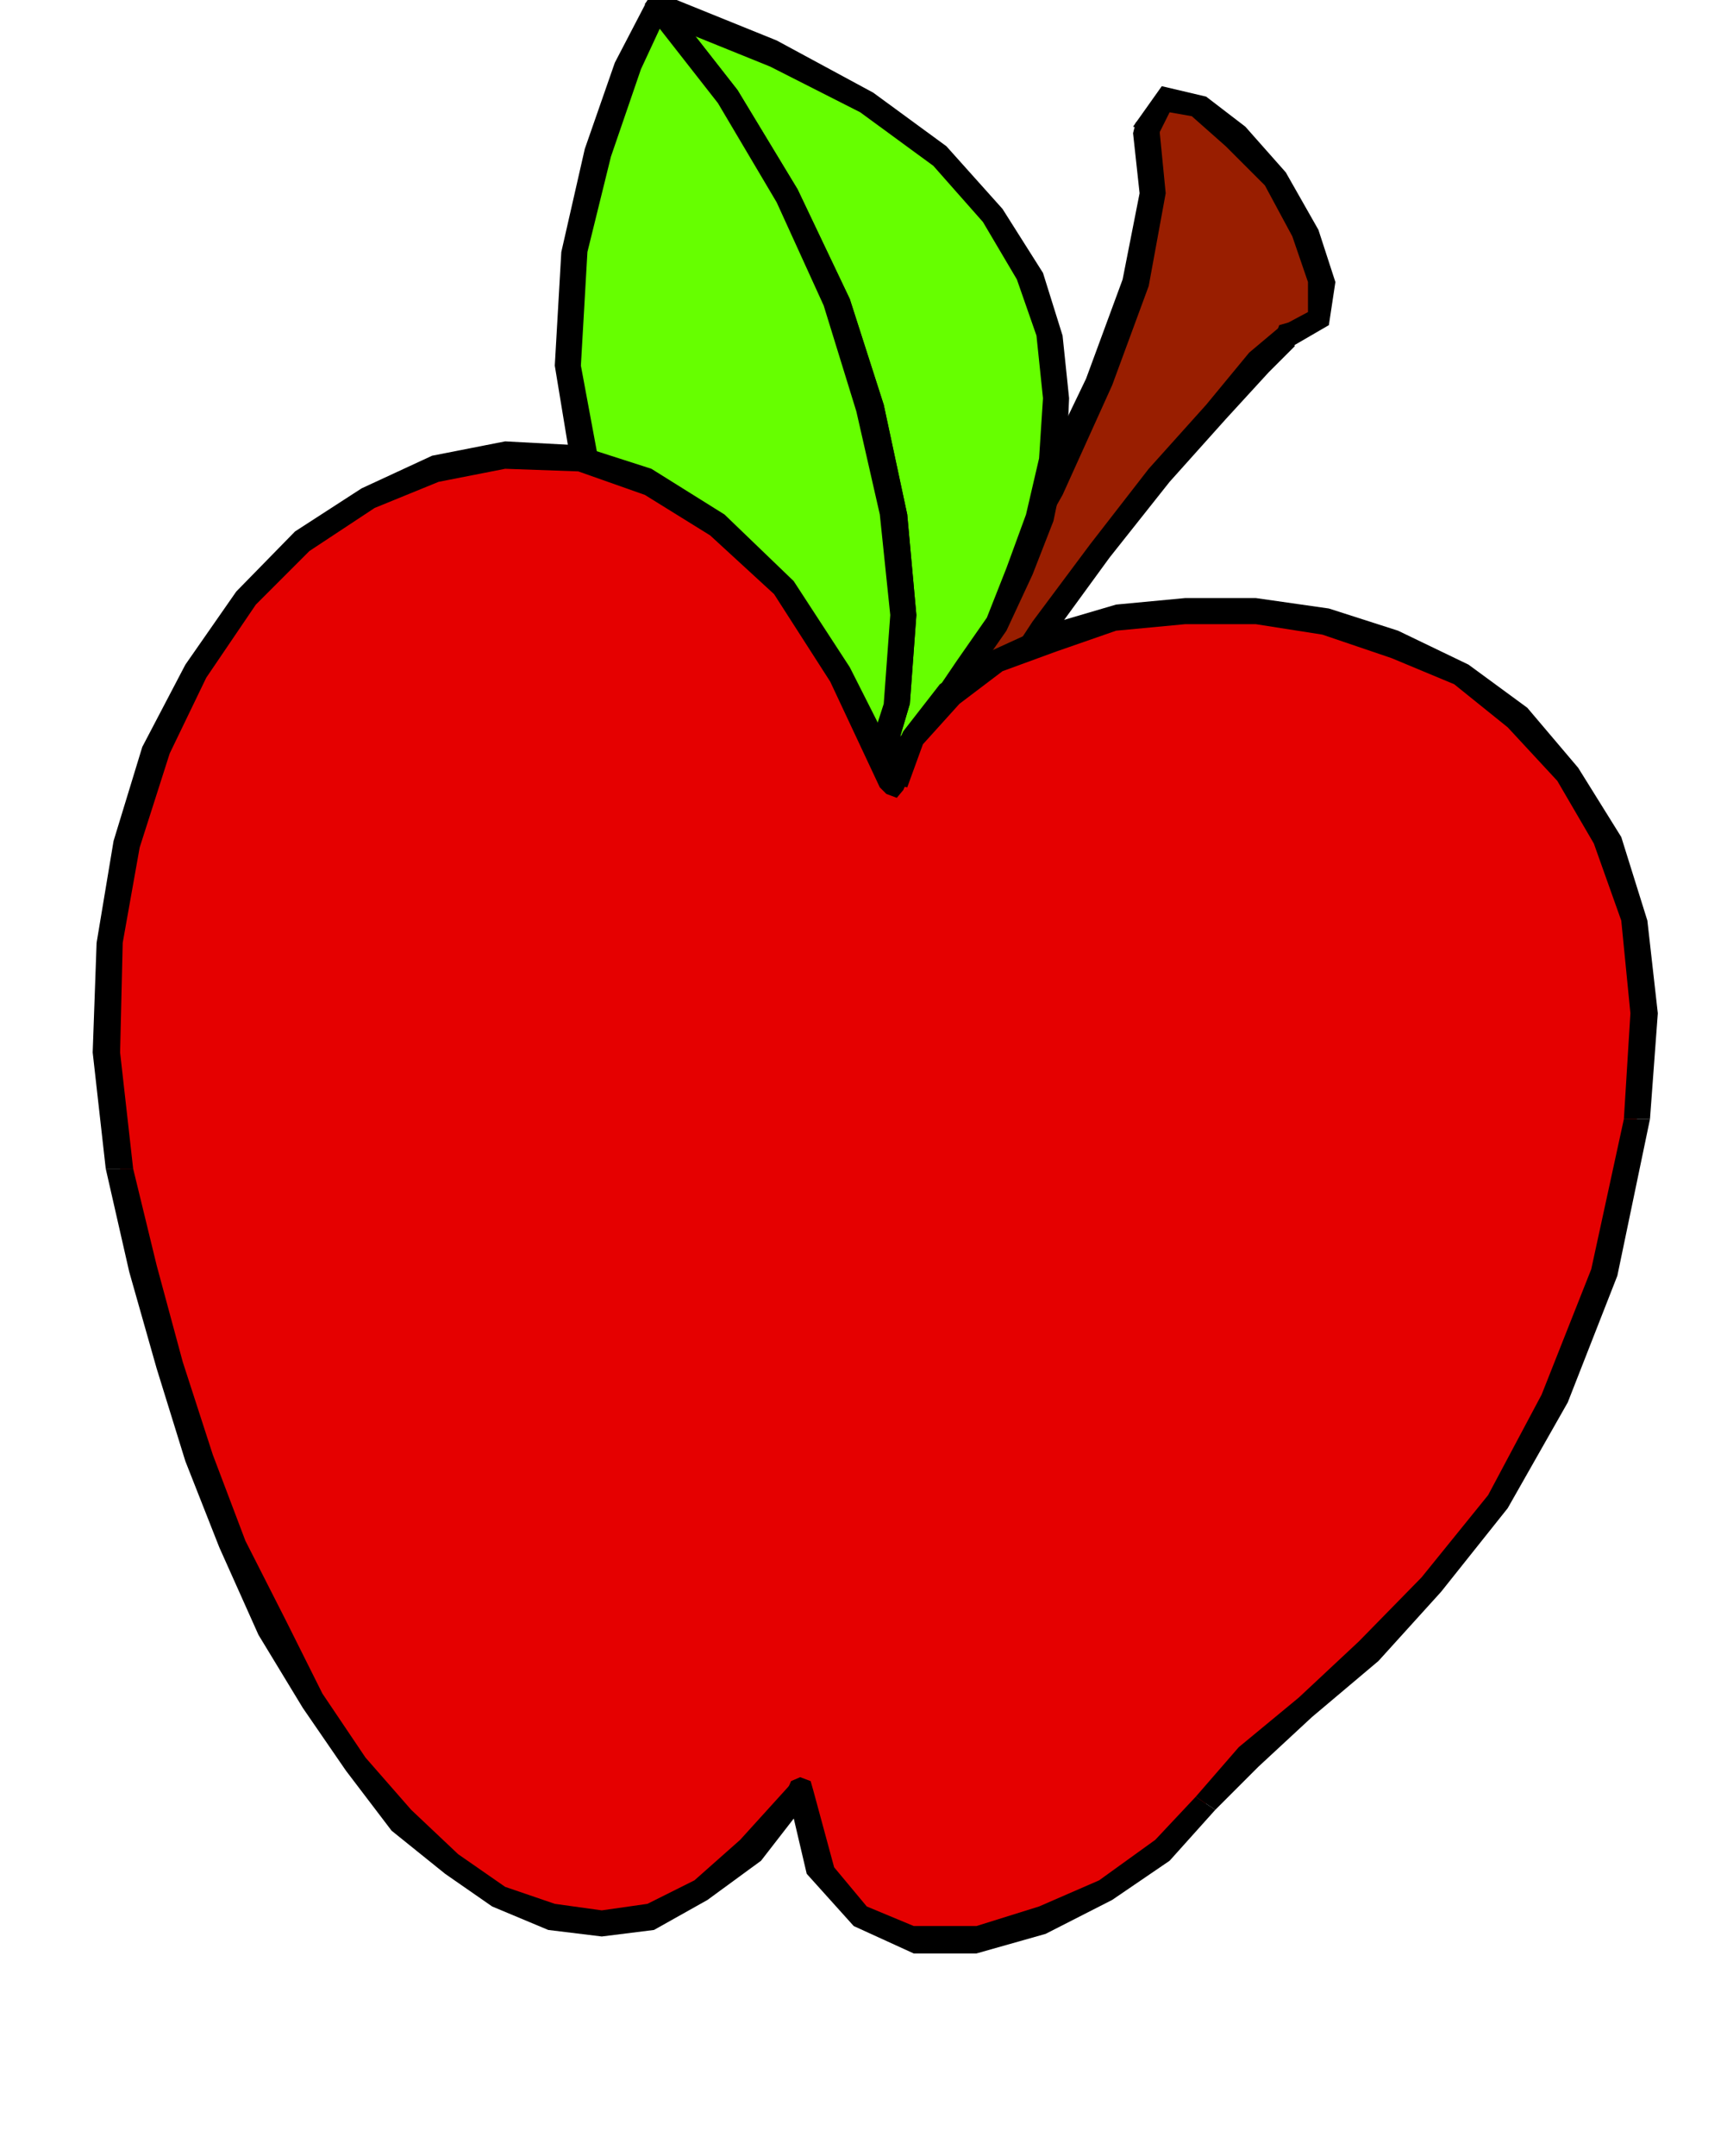 <?xml version="1.0" encoding="UTF-8" standalone="no"?>
<svg
   xmlns:ooo="http://xml.openoffice.org/svg/export"
   xmlns:dc="http://purl.org/dc/elements/1.1/"
   xmlns:cc="http://creativecommons.org/ns#"
   xmlns:rdf="http://www.w3.org/1999/02/22-rdf-syntax-ns#"
   xmlns:svg="http://www.w3.org/2000/svg"
   xmlns="http://www.w3.org/2000/svg"
   xmlns:sodipodi="http://sodipodi.sourceforge.net/DTD/sodipodi-0.dtd"
   xmlns:inkscape="http://www.inkscape.org/namespaces/inkscape"
   version="1.2"
   width="13.23mm"
   height="16.51mm"
   viewBox="0 0 1323 1651"
   preserveAspectRatio="xMidYMid"
   xml:space="preserve"
   id="svg105"
   sodipodi:docname="apple1.svg"
   style="fill-rule:evenodd;stroke-width:28.222;stroke-linejoin:round"
   inkscape:version="0.92.5 (2060ec1f9f, 2020-04-08)"><sodipodi:namedview
   pagecolor="#ffffff"
   bordercolor="#666666"
   borderopacity="1"
   objecttolerance="10"
   gridtolerance="10"
   guidetolerance="10"
   inkscape:pageopacity="0"
   inkscape:pageshadow="2"
   inkscape:window-width="664"
   inkscape:window-height="487"
   id="namedview107"
   showgrid="false"
   inkscape:zoom="0.2102413"
   inkscape:cx="25.020473"
   inkscape:cy="31.181101"
   inkscape:window-x="0"
   inkscape:window-y="0"
   inkscape:window-maximized="0"
   inkscape:current-layer="svg105" />
 <defs
   class="ClipPathGroup"
   id="defs8">
  <clipPath
   id="presentation_clip_path"
   clipPathUnits="userSpaceOnUse">
   <rect
   x="0"
   y="0"
   width="21000"
   height="29700"
   id="rect2" />
  </clipPath>
  <clipPath
   id="presentation_clip_path_shrink"
   clipPathUnits="userSpaceOnUse">
   <rect
   x="21"
   y="29"
   width="20958"
   height="29641"
   id="rect5" />
  </clipPath>
 </defs>
 <defs
   class="TextShapeIndex"
   id="defs12">
  <g
   ooo:slide="id1"
   ooo:id-list="id3"
   id="g10" />
 </defs>
 <defs
   class="EmbeddedBulletChars"
   id="defs44">
  <g
   id="bullet-char-template-57356"
   transform="matrix(4.8828125e-4,0,0,-4.8828125e-4,0,0)">
   <path
   d="M 580,1141 1163,571 580,0 -4,571 Z"
   id="path14"
   inkscape:connector-curvature="0" />
  </g>
  <g
   id="bullet-char-template-57354"
   transform="matrix(4.8828125e-4,0,0,-4.8828125e-4,0,0)">
   <path
   d="M 8,1128 H 1137 V 0 H 8 Z"
   id="path17"
   inkscape:connector-curvature="0" />
  </g>
  <g
   id="bullet-char-template-10146"
   transform="matrix(4.8828125e-4,0,0,-4.8828125e-4,0,0)">
   <path
   d="M 174,0 602,739 174,1481 1456,739 Z M 1358,739 309,1346 659,739 Z"
   id="path20"
   inkscape:connector-curvature="0" />
  </g>
  <g
   id="bullet-char-template-10132"
   transform="matrix(4.8828125e-4,0,0,-4.8828125e-4,0,0)">
   <path
   d="M 2015,739 1276,0 H 717 l 543,543 H 174 v 393 h 1086 l -543,545 h 557 z"
   id="path23"
   inkscape:connector-curvature="0" />
  </g>
  <g
   id="bullet-char-template-10007"
   transform="matrix(4.8828125e-4,0,0,-4.8828125e-4,0,0)">
   <path
   d="m 0,-2 c -7,16 -16,29 -25,39 l 381,530 c -94,256 -141,385 -141,387 0,25 13,38 40,38 9,0 21,-2 34,-5 21,4 42,12 65,25 l 27,-13 111,-251 280,301 64,-25 24,25 c 21,-10 41,-24 62,-43 C 886,937 835,863 770,784 769,783 710,716 594,584 L 774,223 c 0,-27 -21,-55 -63,-84 l 16,-20 C 717,90 699,76 672,76 641,76 570,178 457,381 L 164,-76 c -22,-34 -53,-51 -92,-51 -42,0 -63,17 -64,51 -7,9 -10,24 -10,44 0,9 1,19 2,30 z"
   id="path26"
   inkscape:connector-curvature="0" />
  </g>
  <g
   id="bullet-char-template-10004"
   transform="matrix(4.8828125e-4,0,0,-4.8828125e-4,0,0)">
   <path
   d="M 285,-33 C 182,-33 111,30 74,156 52,228 41,333 41,471 c 0,78 14,145 41,201 34,71 87,106 158,106 53,0 88,-31 106,-94 l 23,-176 c 8,-64 28,-97 59,-98 l 735,706 c 11,11 33,17 66,17 42,0 63,-15 63,-46 V 965 c 0,-36 -10,-64 -30,-84 L 442,47 C 390,-6 338,-33 285,-33 Z"
   id="path29"
   inkscape:connector-curvature="0" />
  </g>
  <g
   id="bullet-char-template-9679"
   transform="matrix(4.8828125e-4,0,0,-4.8828125e-4,0,0)">
   <path
   d="M 813,0 C 632,0 489,54 383,161 276,268 223,411 223,592 c 0,181 53,324 160,431 106,107 249,161 430,161 179,0 323,-54 432,-161 108,-107 162,-251 162,-431 0,-180 -54,-324 -162,-431 C 1136,54 992,0 813,0 Z"
   id="path32"
   inkscape:connector-curvature="0" />
  </g>
  <g
   id="bullet-char-template-8226"
   transform="matrix(4.8828125e-4,0,0,-4.8828125e-4,0,0)">
   <path
   d="m 346,457 c -73,0 -137,26 -191,78 -54,51 -81,114 -81,188 0,73 27,136 81,188 54,52 118,78 191,78 73,0 134,-26 185,-79 51,-51 77,-114 77,-187 0,-75 -25,-137 -76,-188 -50,-52 -112,-78 -186,-78 z"
   id="path35"
   inkscape:connector-curvature="0" />
  </g>
  <g
   id="bullet-char-template-8211"
   transform="matrix(4.8828125e-4,0,0,-4.8828125e-4,0,0)">
   <path
   d="M -4,459 H 1135 V 606 H -4 Z"
   id="path38"
   inkscape:connector-curvature="0" />
  </g>
  <g
   id="bullet-char-template-61548"
   transform="matrix(4.8828125e-4,0,0,-4.8828125e-4,0,0)">
   <path
   d="m 173,740 c 0,163 58,303 173,419 116,115 255,173 419,173 163,0 302,-58 418,-173 116,-116 174,-256 174,-419 0,-163 -58,-303 -174,-418 C 1067,206 928,148 765,148 601,148 462,206 346,322 231,437 173,577 173,740 Z"
   id="path41"
   inkscape:connector-curvature="0" />
  </g>
 </defs>
 <g
   id="g49"
   transform="translate(-9838,-14024)">
  <g
   id="id2"
   class="Master_Slide">
   <g
   id="bg-id2"
   class="Background" />
   <g
   id="bo-id2"
   class="BackgroundObjects" />
  </g>
 </g>
 <g
   class="SlideGroup"
   id="g103"
   transform="translate(-9838,-14024)">
  <g
   id="g101">
   <g
   id="container-id1">
    <g
   id="id1"
   class="Slide"
   clip-path="url(#presentation_clip_path)">
     <g
   class="Page"
   id="g97">
      <g
   class="Graphic"
   id="g95">
       <g
   id="id3">
        <rect
   class="BoundingBox"
   x="9838"
   y="14024"
   width="1323"
   height="1651"
   id="rect51"
   style="fill:none;stroke:none" />
        <defs
   id="defs56">
         <clipPath
   id="clip_path_1"
   clipPathUnits="userSpaceOnUse">
          <path
   d="m 9838,14024 h 1322 v 1650 H 9838 Z"
   id="path53"
   inkscape:connector-curvature="0" />
         </clipPath>
        </defs>
        <g
   clip-path="url(#clip_path_1)"
   id="g92">
         <path
   d="m 10507,14622 23,-28 33,-51 38,-69 41,-76 38,-81 28,-77 13,-68 -5,-49 15,-23 25,5 28,23 31,33 23,41 13,38 -3,28 -23,13 -23,20 -33,38 -43,49 -46,58 -43,59 -38,58 -28,51 -16,38 z"
   id="path58"
   inkscape:connector-curvature="0"
   style="fill:#991e00;stroke:none" />
         <path
   d="m 10706,14121 v 5 l 5,46 -13,66 -28,76 -38,79 -38,76 -39,69 -33,51 -22,25 15,15 23,-30 33,-51 38,-69 43,-76 38,-84 28,-76 13,-71 -5,-51 v 5 -5 l -5,-8 h -8 l -5,5 -2,8 z"
   id="path60"
   inkscape:connector-curvature="0"
   style="fill:#000000;stroke:none" />
         <path
   d="m 10830,14289 -5,2 31,-18 5,-33 -13,-40 -25,-44 -31,-35 -30,-23 -34,-8 -22,31 20,5 8,-16 17,3 26,23 30,30 21,39 12,35 v 23 l -15,8 -5,2 5,-2 -7,2 -3,8 3,8 7,2 z"
   id="path62"
   inkscape:connector-curvature="0"
   style="fill:#000000;stroke:none" />
         <path
   d="m 10550,14660 16,-8 15,-35 25,-49 39,-58 43,-59 46,-58 43,-48 33,-36 20,-20 -10,-16 -25,21 -33,40 -44,49 -45,58 -44,59 -38,58 -30,54 -16,40 16,-7 -16,7 3,8 7,3 8,-3 3,-8 z"
   id="path64"
   inkscape:connector-curvature="0"
   style="fill:#000000;stroke:none" />
         <path
   d="m 10500,14614 2,15 48,31 11,-15 -49,-31 3,15 -3,-15 h -7 l -5,3 -3,7 5,5 z"
   id="path66"
   inkscape:connector-curvature="0"
   style="fill:#000000;stroke:none" />
         <path
   d="m 10507,14622 13,-13 18,-18 20,-25 20,-31 23,-33 18,-40 15,-41 11,-46 2,-46 -5,-48 -15,-46 -28,-46 -41,-45 -56,-41 -71,-38 -89,-36 53,69 46,76 38,81 26,82 17,81 8,77 -5,68 z"
   id="path68"
   inkscape:connector-curvature="0"
   style="fill:#66ff00;stroke:none" />
         <path
   d="m 10349,14024 -10,15 89,36 69,35 56,41 38,43 26,44 15,43 5,48 -3,46 -10,43 -15,41 -15,38 -23,33 -21,31 -20,25 -18,15 -10,13 10,15 15,-12 18,-21 21,-25 20,-31 23,-33 20,-43 16,-41 10,-48 2,-46 -5,-48 -15,-48 -31,-49 -43,-48 -56,-41 -74,-40 -89,-36 -10,15 10,-15 -7,2 -5,6 2,7 5,5 z"
   id="path70"
   inkscape:connector-curvature="0"
   style="fill:#000000;stroke:none" />
         <path
   d="m 10502,14614 15,10 18,-61 5,-68 -7,-77 -18,-84 -26,-81 -40,-84 -46,-76 -54,-69 -15,10 54,69 45,76 36,79 25,81 18,79 8,77 -5,68 -18,56 15,10 -15,-10 3,8 5,5 7,-3 5,-5 z"
   id="path72"
   inkscape:connector-curvature="0"
   style="fill:#000000;stroke:none" />
         <path
   d="m 10507,14622 18,-59 5,-68 -8,-77 -17,-81 -26,-82 -38,-81 -46,-76 -53,-69 -23,46 -23,66 -18,76 -5,87 15,89 38,84 72,79 z"
   id="path74"
   inkscape:connector-curvature="0"
   style="fill:#66ff00;stroke:none" />
         <path
   d="m 10349,14034 h -15 l 54,69 45,76 36,79 25,81 18,79 8,77 -5,68 -18,56 20,5 18,-61 5,-68 -7,-77 -18,-84 -26,-81 -40,-84 -46,-76 -54,-69 h -15 15 l -5,-5 -5,2 -5,6 v 7 z"
   id="path76"
   inkscape:connector-curvature="0"
   style="fill:#000000;stroke:none" />
         <path
   d="m 10497,14619 13,-7 -107,-64 -69,-76 -35,-82 -16,-86 5,-87 18,-73 23,-67 20,-43 -15,-10 -25,48 -23,66 -18,79 -5,87 15,91 41,87 74,81 112,69 12,-8 -12,8 7,-3 5,-5 v -7 l -7,-5 z"
   id="path78"
   inkscape:connector-curvature="0"
   style="fill:#000000;stroke:none" />
         <path
   d="m 10451,15395 -38,46 -38,30 -38,21 -38,5 -39,-5 -40,-15 -36,-26 -38,-33 -36,-43 -33,-49 -30,-55 -31,-64 -25,-66 -23,-71 -21,-74 -17,-77 -11,-89 3,-84 13,-76 23,-71 30,-61 38,-56 44,-43 50,-33 51,-23 54,-10 56,2 53,18 54,33 50,48 44,66 40,84 16,-35 28,-33 35,-26 44,-18 48,-15 53,-5 h 54 l 53,8 54,18 50,22 44,33 38,44 30,51 21,61 7,71 -5,81 -25,117 -38,97 -44,79 -50,63 -49,51 -48,44 -43,38 -33,35 -34,36 -43,30 -48,23 -51,16 h -48 l -41,-18 -31,-36 z"
   id="path80"
   inkscape:connector-curvature="0"
   style="fill:#e50000;stroke:none" />
         <path
   d="m 9919,14919 v 0 l 18,79 21,74 22,71 26,66 30,67 34,56 33,48 35,46 41,33 36,25 43,18 41,5 40,-5 41,-23 41,-30 38,-49 -15,-10 -39,43 -35,31 -36,18 -35,5 -36,-5 -38,-13 -36,-25 -36,-34 -35,-40 -33,-49 -28,-56 -31,-61 -25,-66 -23,-71 -20,-74 -18,-74 v 0 z"
   id="path82"
   inkscape:connector-curvature="0"
   style="fill:#000000;stroke:none" />
         <path
   d="m 10512,14622 h 21 l -44,-87 -43,-66 -53,-51 -56,-35 -56,-18 -56,-3 -56,11 -54,25 -51,33 -45,46 -39,56 -33,63 -22,72 -13,78 -3,84 10,89 h 21 l -10,-89 2,-84 13,-73 23,-72 28,-58 38,-56 41,-41 50,-33 49,-20 51,-10 56,2 51,18 50,31 49,45 43,67 38,81 h 21 -21 l 5,5 8,3 5,-6 3,-7 z"
   id="path84"
   inkscape:connector-curvature="0"
   style="fill:#000000;stroke:none" />
         <path
   d="m 11102,14881 v 0 l 6,-81 -8,-71 -20,-64 -33,-53 -39,-46 -45,-33 -54,-26 -53,-17 -56,-8 h -54 l -53,5 -51,15 -46,21 -38,25 -28,36 -18,38 21,5 12,-33 28,-31 33,-25 41,-15 46,-16 53,-5 h 54 l 51,8 53,18 48,20 41,33 38,41 28,48 21,59 7,71 -5,81 v 0 z"
   id="path86"
   inkscape:connector-curvature="0"
   style="fill:#000000;stroke:none" />
         <path
   d="m 10769,15410 v 0 l 33,-33 41,-38 51,-43 48,-53 51,-64 46,-81 38,-97 25,-120 h -20 l -25,115 -38,96 -41,77 -51,63 -48,49 -46,43 -46,38 -33,38 v 0 z"
   id="path88"
   inkscape:connector-curvature="0"
   style="fill:#000000;stroke:none" />
         <path
   d="m 10459,15400 -18,-5 15,64 36,40 46,21 h 48 l 53,-15 51,-26 44,-30 35,-39 -15,-10 -31,33 -43,31 -46,20 -48,15 h -48 l -36,-15 -25,-30 -16,-59 -17,-5 17,5 -2,-7 -8,-3 -7,3 -3,7 z"
   id="path90"
   inkscape:connector-curvature="0"
   style="fill:#000000;stroke:none" />
        </g>
       </g>
      </g>
     </g>
    </g>
   </g>
  </g>
 </g>
</svg>